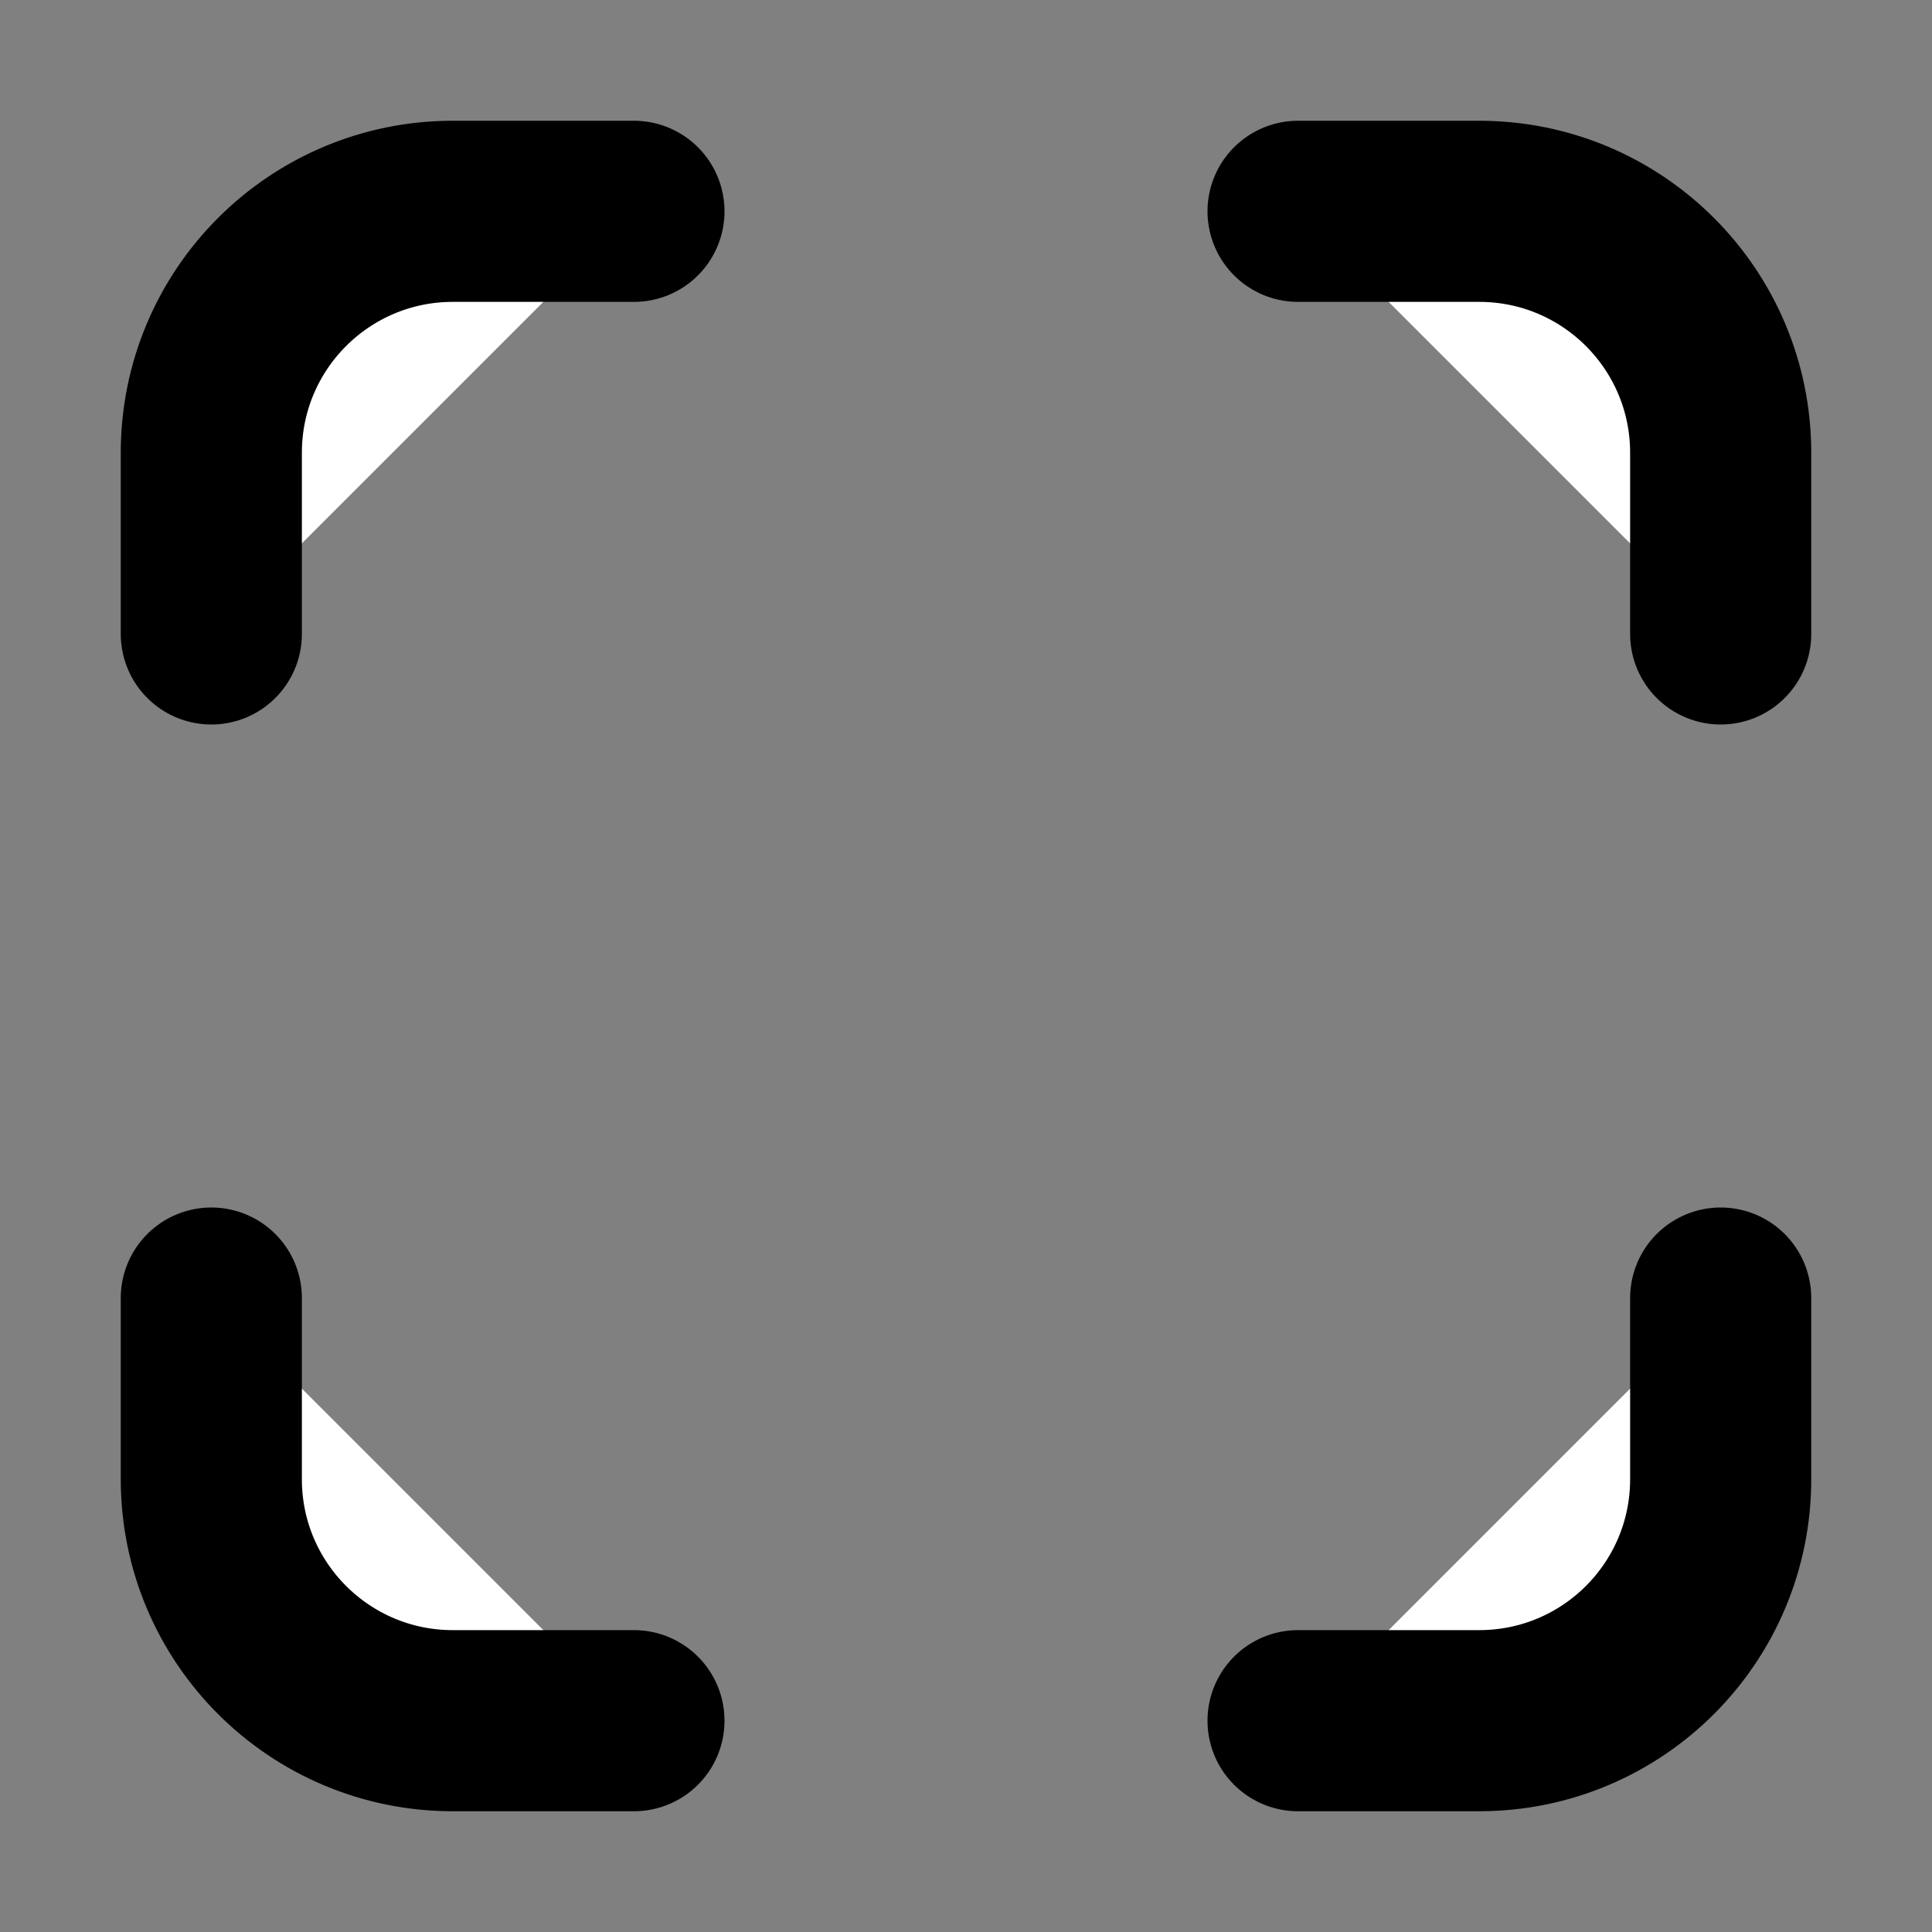 <svg width="32" height="32" viewBox="0 0 16 16" fill="white" xmlns="http://www.w3.org/2000/svg">
<rect x="0" y="0" width="16" height="16" fill="#808080" stroke="none"/>
<path d="M10.75 1.75H12.25C13.355 1.75 14.25 2.645 14.25 3.75V5.25M5.25 1.75H3.75C2.645 1.75 1.75 2.645 1.75 3.75V5.25M10.75 14.25H12.25C13.355 14.25 14.25 13.355 14.25 12.25V10.75M5.25 14.25H3.75C2.645 14.25 1.75 13.355 1.75 12.25V10.75" stroke="black" stroke-width="1.5" stroke-linecap="round" stroke-linejoin="round"/>
</svg>
